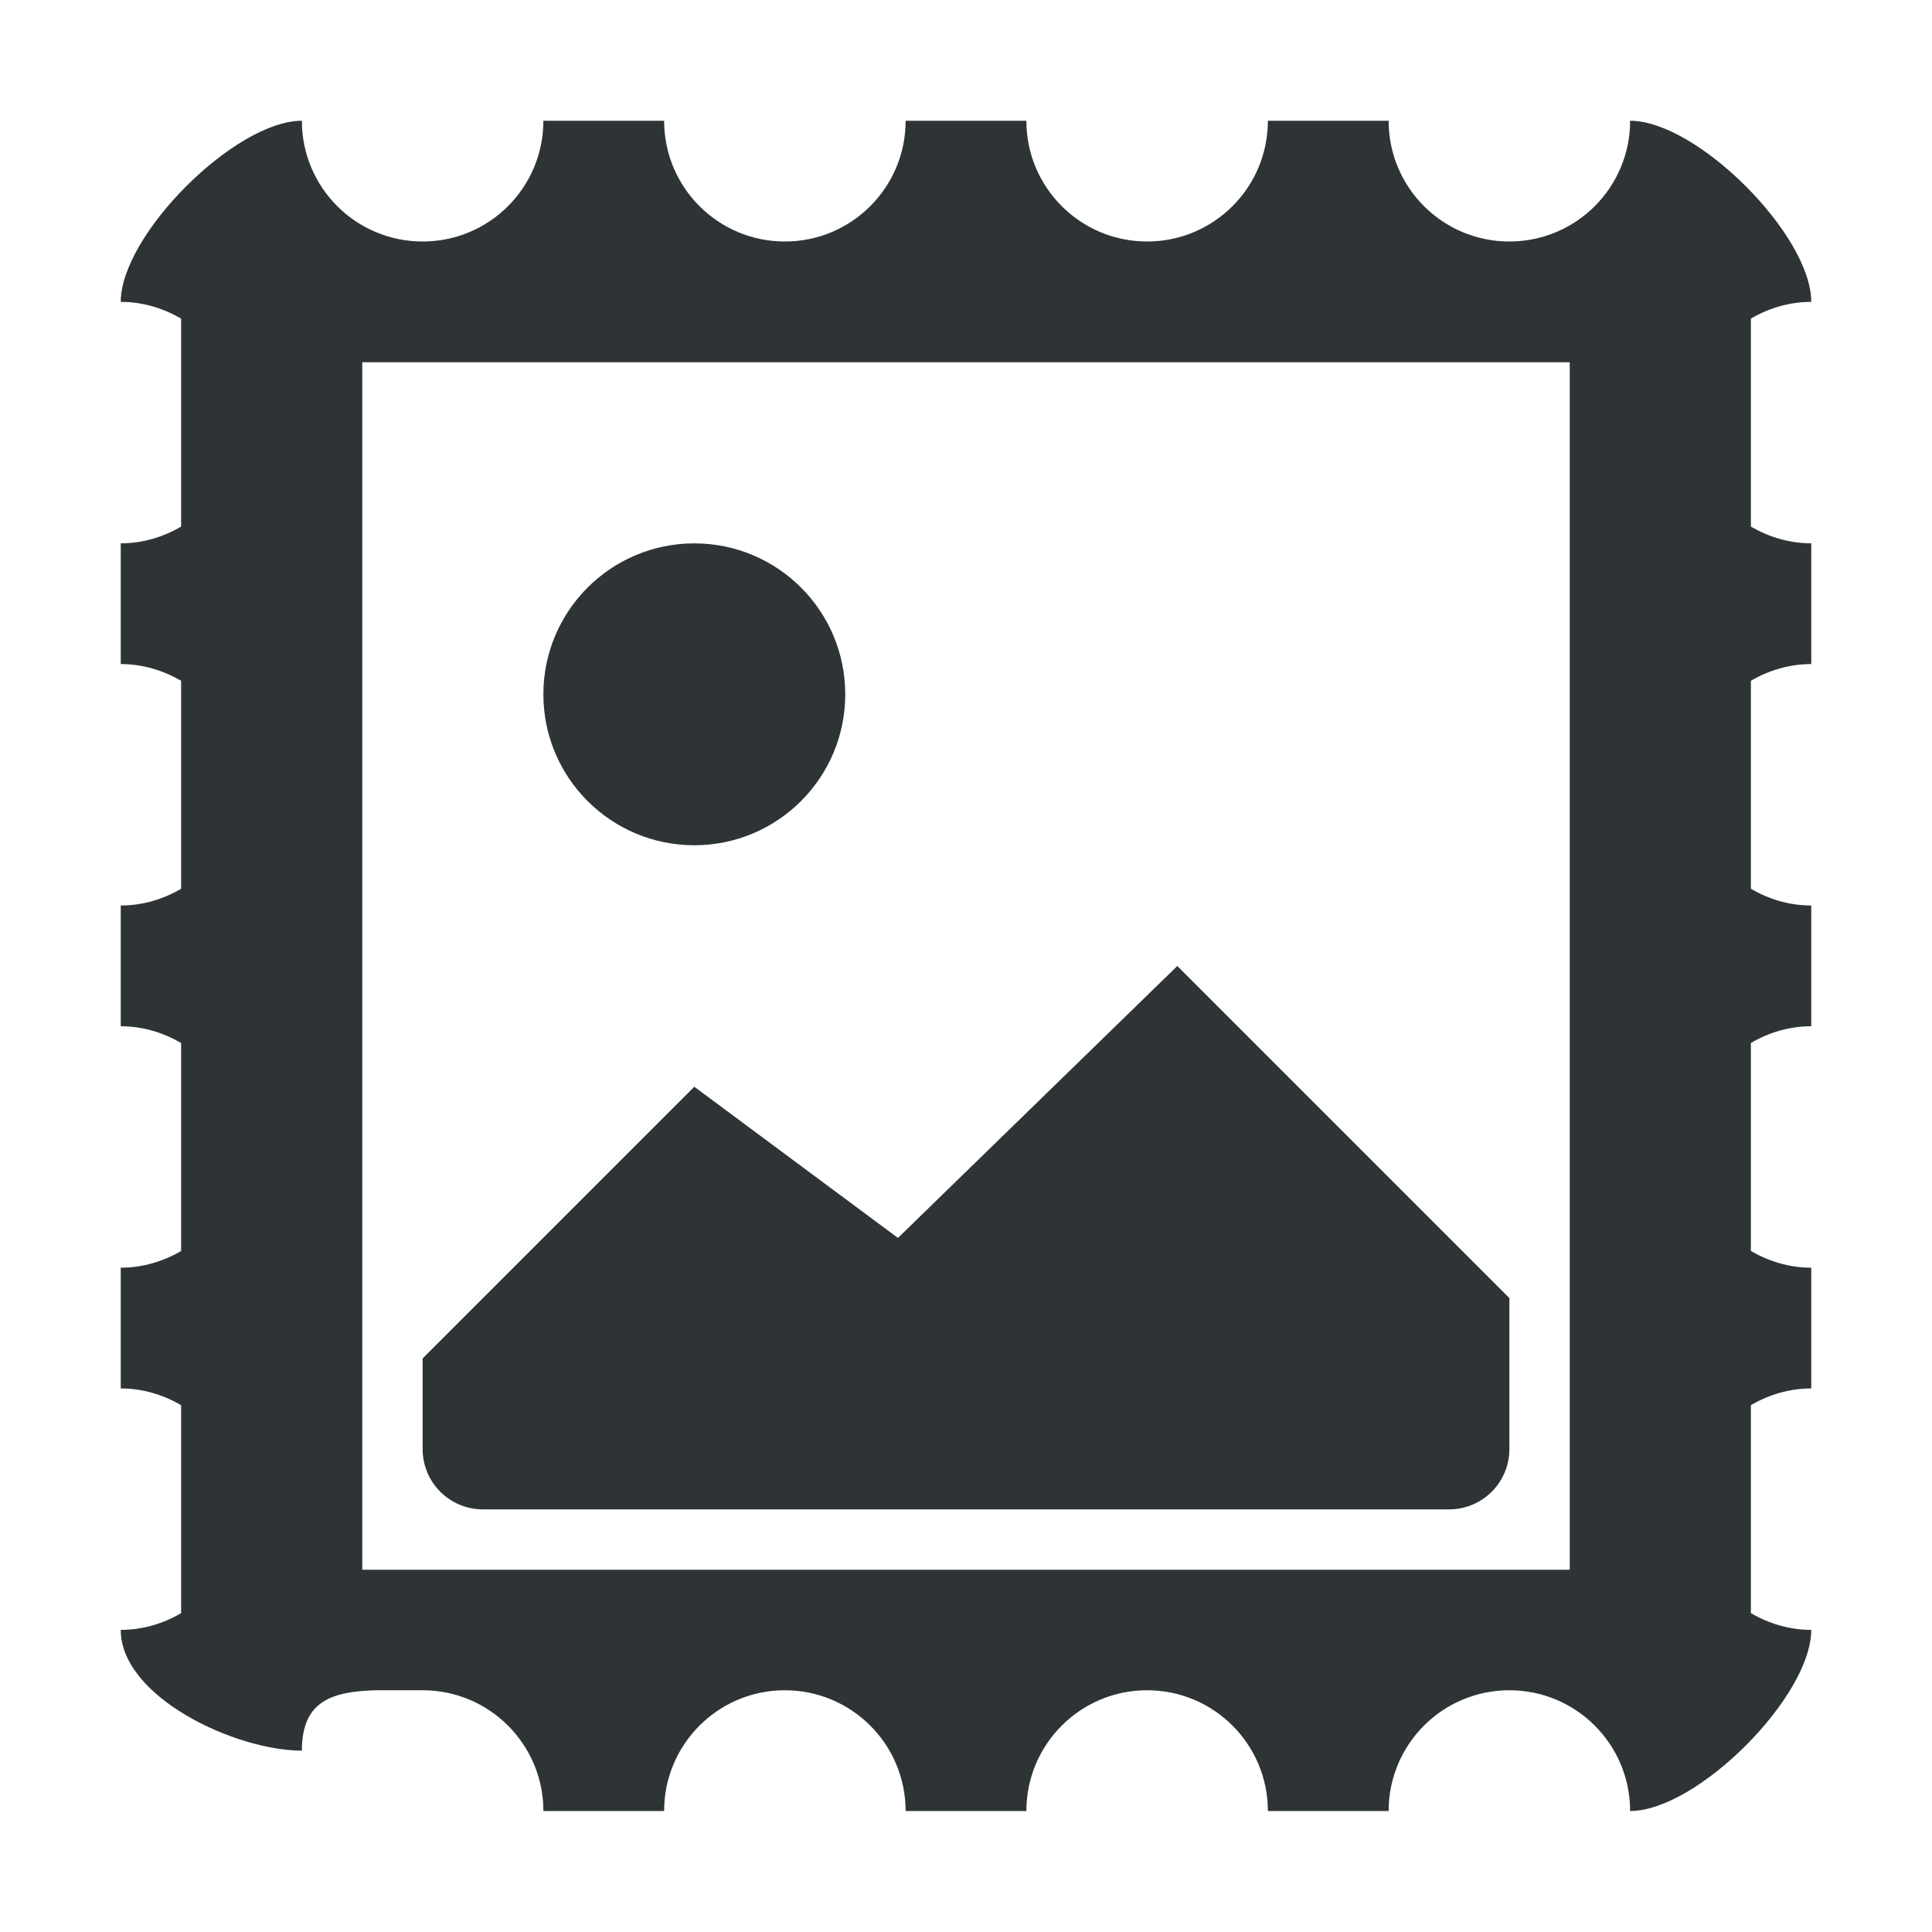 <svg height="32" viewBox="0 0 32 32" width="32" xmlns="http://www.w3.org/2000/svg"><g fill="#2e3436"><path d="m5 2c-1.108 0-3 1.892-3 3 .366 0 .705.106 1 .277v3.445c-.295.172-.634.277-1 .277v2c.366 0 .705.106 1 .277v3.445c-.295.172-.634.277-1 .277v2c.366 0 .705.106 1 .277v3.445c-.295.172-.634.277-1 .277v2c.366 0 .705.106 1 .277v3.445c-.295.172-.634.277-1 .277 0 1.108 1.892 2 3 2 0-.828.503-.978 1.221-1h.779c1.105 0 2 .895 2 2h2c0-1.105.895-2 2-2s2 .895 2 2h2c0-1.105.895-2 2-2s2 .895 2 2h2c0-1.105.895-2 2-2s2 .895 2 2c1.108 0 3-1.892 3-3-.366 0-.705-.106-1-.277v-3.445c.295-.172.634-.277 1-.277v-2c-.366 0-.705-.106-1-.277v-3.445c.295-.172.634-.277 1-.277v-2c-.366 0-.705-.106-1-.277v-3.445c.295-.172.634-.277 1-.277v-2c-.366 0-.705-.106-1-.277v-3.445c.295-.172.634-.277 1-.277 0-1.108-1.892-3-3-3 0 1.105-.895 2-2 2s-2-.895-2-2h-2c0 1.105-.895 2-2 2s-2-.895-2-2h-2c0 1.105-.895 2-2 2s-2-.895-2-2h-2c0 1.105-.895 2-2 2s-2-.895-2-2zm1 4h20v20h-20z"/><path d="m11.5 9c-1.381 0-2.5 1.119-2.5 2.5s1.119 2.5 2.5 2.5 2.5-1.119 2.5-2.5-1.119-2.5-2.5-2.5zm8 7-4.627 4.504-3.373-2.504-4.5 4.5v1.5c0 .554.446 1 1 1h16c.554 0 1-.446 1-1v-2.5z"/></g></svg>